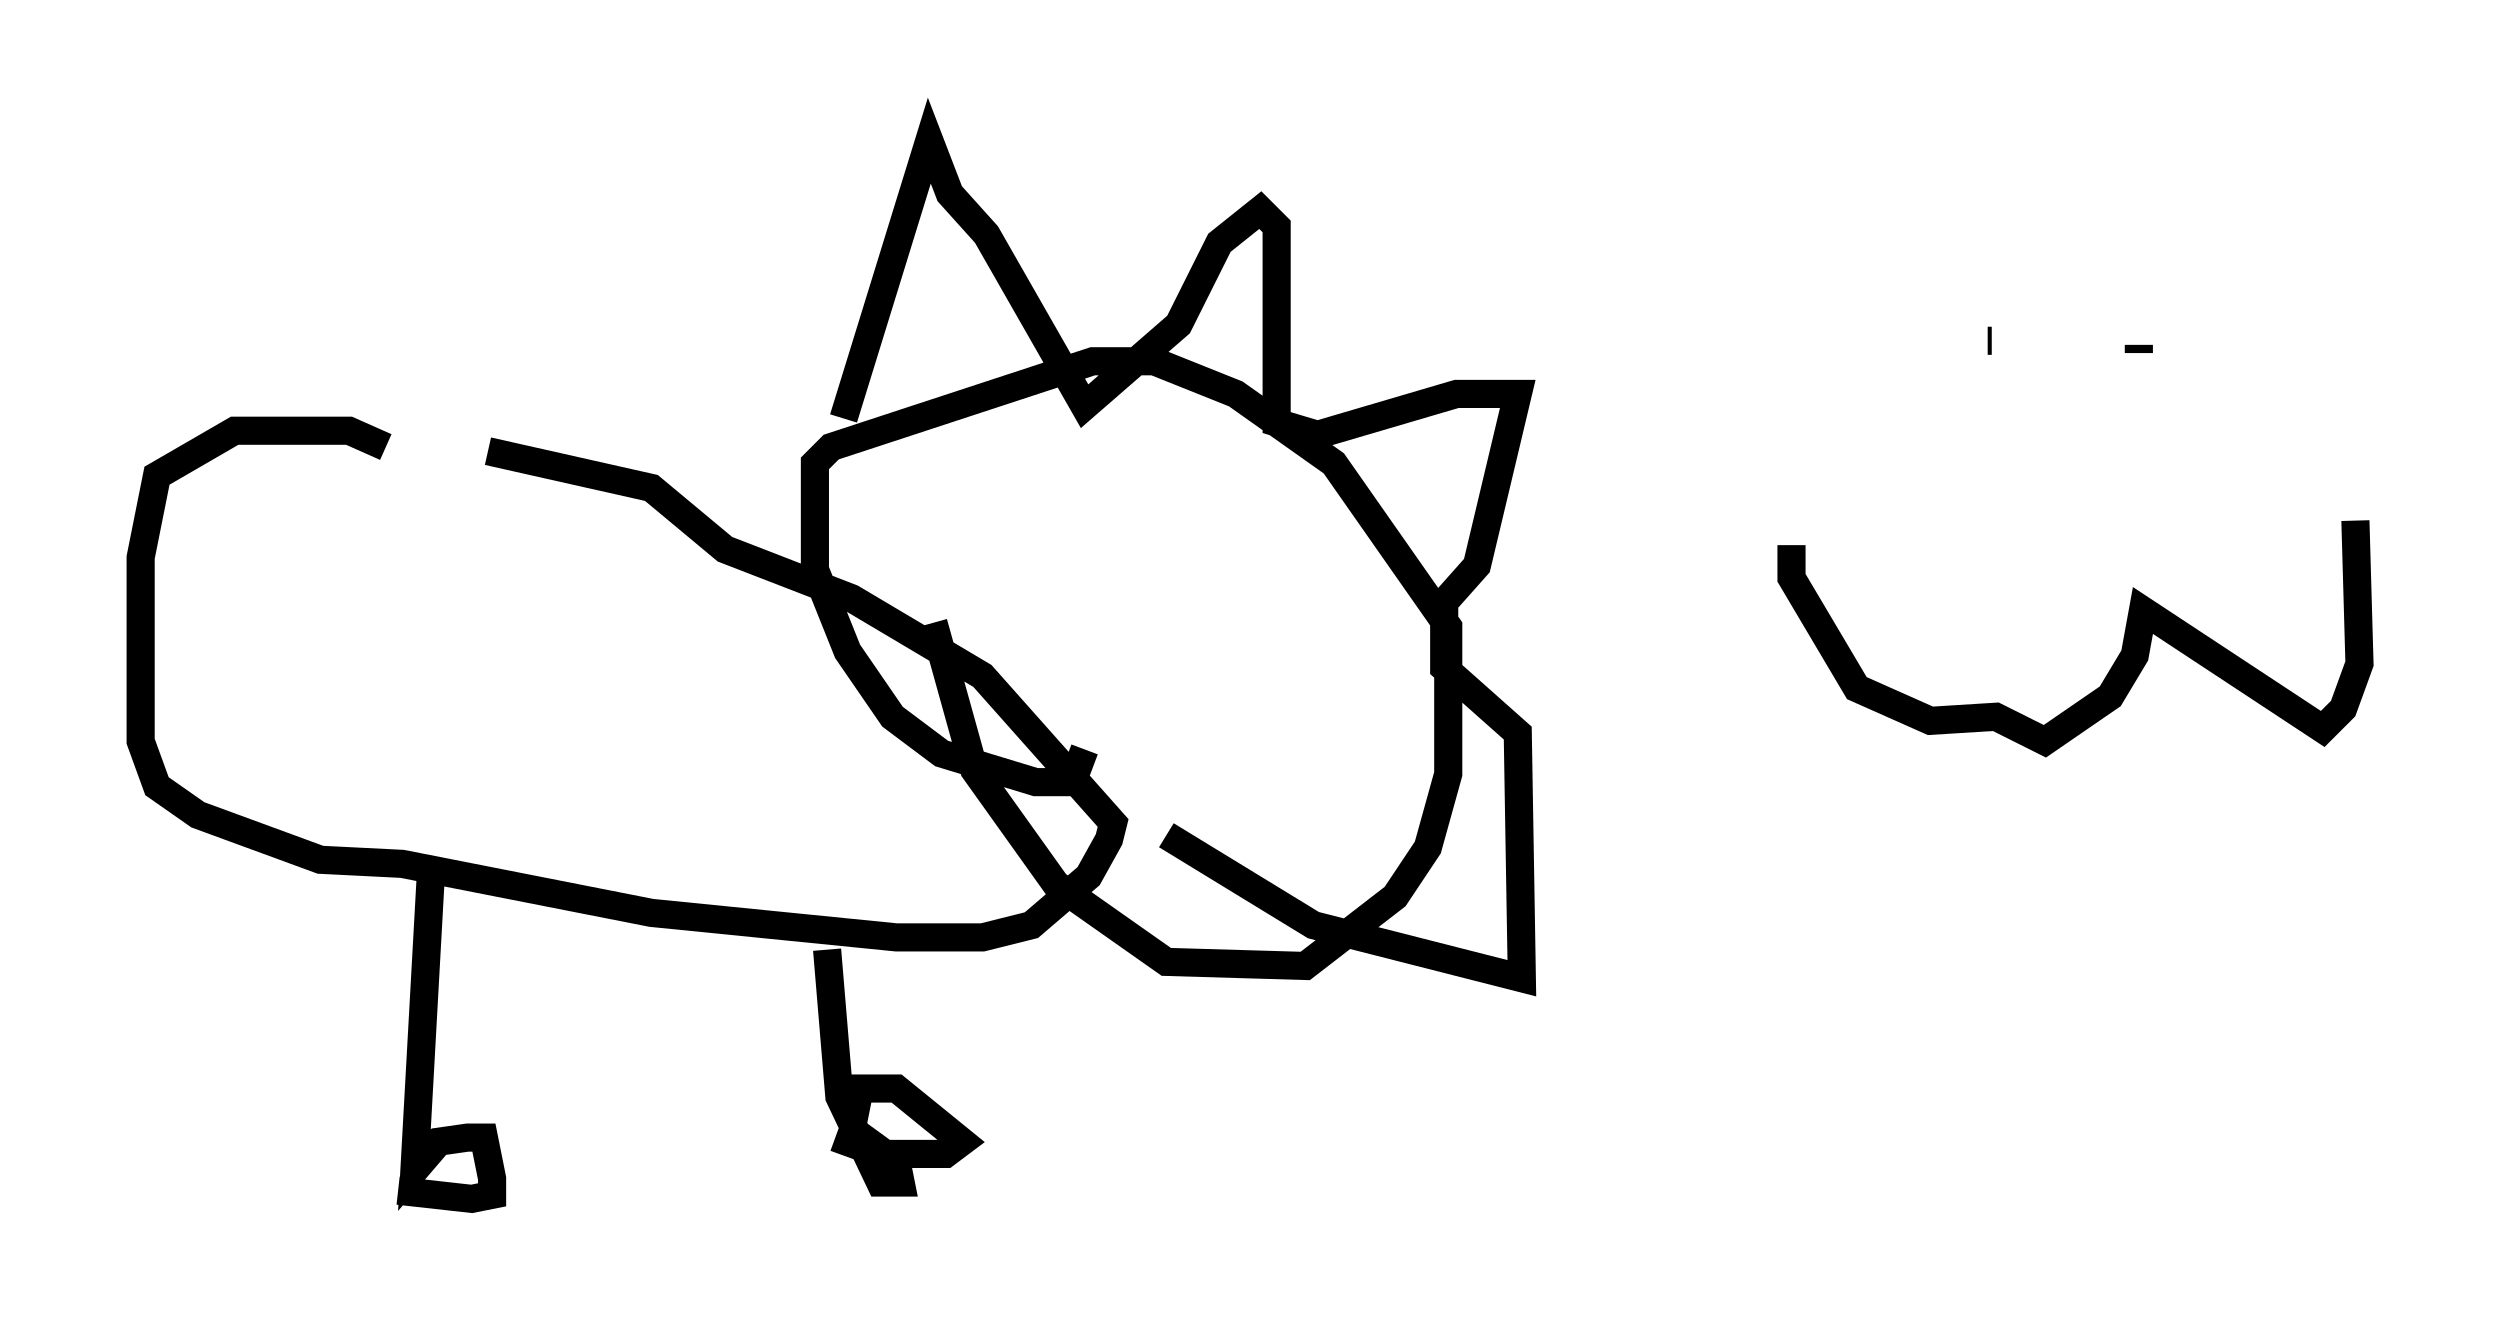 <?xml version="1.0" encoding="utf-8" ?>
<svg baseProfile="full" height="47.62" version="1.1" width="88.871" xmlns="http://www.w3.org/2000/svg" xmlns:ev="http://www.w3.org/2001/xml-events" xmlns:xlink="http://www.w3.org/1999/xlink"><defs /><rect fill="white" height="47.62" width="88.871" x="0" y="0" /><path d="M10.81, 16.039 m6.536, 0.0 l5.81, 1.307 2.615, 2.179 l4.503, 1.743 4.648, 2.76 l4.648, 5.229 -0.145, 0.581 l-0.726, 1.307 -2.034, 1.743 l-1.743, 0.436 -3.05, 0.0 l-8.715, -0.872 -8.86, -1.743 l-2.905, -0.145 -4.358, -1.598 l-1.453, -1.017 -0.581, -1.598 l0.0, -6.536 0.581, -2.905 l2.76, -1.598 4.067, 0.0 l1.307, 0.581 m15.687, 17.866 l0.436, 5.229 1.453, 3.05 l0.726, 0.0 -0.145, -0.726 l-1.598, -1.162 m0.0, 0.0 l0.291, -1.453 1.307, 0.0 l2.324, 1.888 -0.581, 0.436 l-2.324, 0.0 -1.598, -0.581 m-14.38, -9.296 l-0.581, 10.458 0.872, -1.017 l1.017, -0.145 0.581, 0.0 l0.291, 1.453 0.0, 0.581 l-0.726, 0.145 -2.615, -0.291 m19.028, -20.19 l1.453, 5.229 2.905, 4.067 l3.922, 2.76 4.939, 0.145 l3.196, -2.469 1.162, -1.743 l0.726, -2.615 0.0, -5.229 l-4.067, -5.81 -3.486, -2.469 l-2.905, -1.162 -2.179, 0.0 l-9.296, 3.05 -0.581, 0.581 l0.0, 3.777 1.162, 2.905 l1.598, 2.324 1.743, 1.307 l3.341, 1.017 1.307, 0.0 l0.436, -1.162 m-8.57, -11.765 l3.05, -9.877 0.726, 1.888 l1.307, 1.453 3.486, 6.101 l3.341, -2.905 1.453, -2.905 l1.453, -1.162 0.581, 0.581 l0.0, 1.162 0.0, 5.81 l1.453, 0.436 4.939, -1.453 l2.179, 0.0 -1.453, 6.101 l-1.162, 1.307 0.0, 2.324 l2.615, 2.324 0.145, 8.715 l-7.408, -1.888 -5.229, -3.196 m22.223, -10.313 l0.0, 1.162 2.324, 3.922 l2.615, 1.162 2.324, -0.145 l1.743, 0.872 2.324, -1.598 l0.872, -1.453 0.291, -1.598 l6.391, 4.212 0.726, -0.726 l0.581, -1.598 -0.145, -5.084 m-7.698, -6.246 l0.0, 0.291 m-5.229, -0.436 l-0.145, 0.0 " fill="none" stroke="black" stroke-width="1" /></svg>